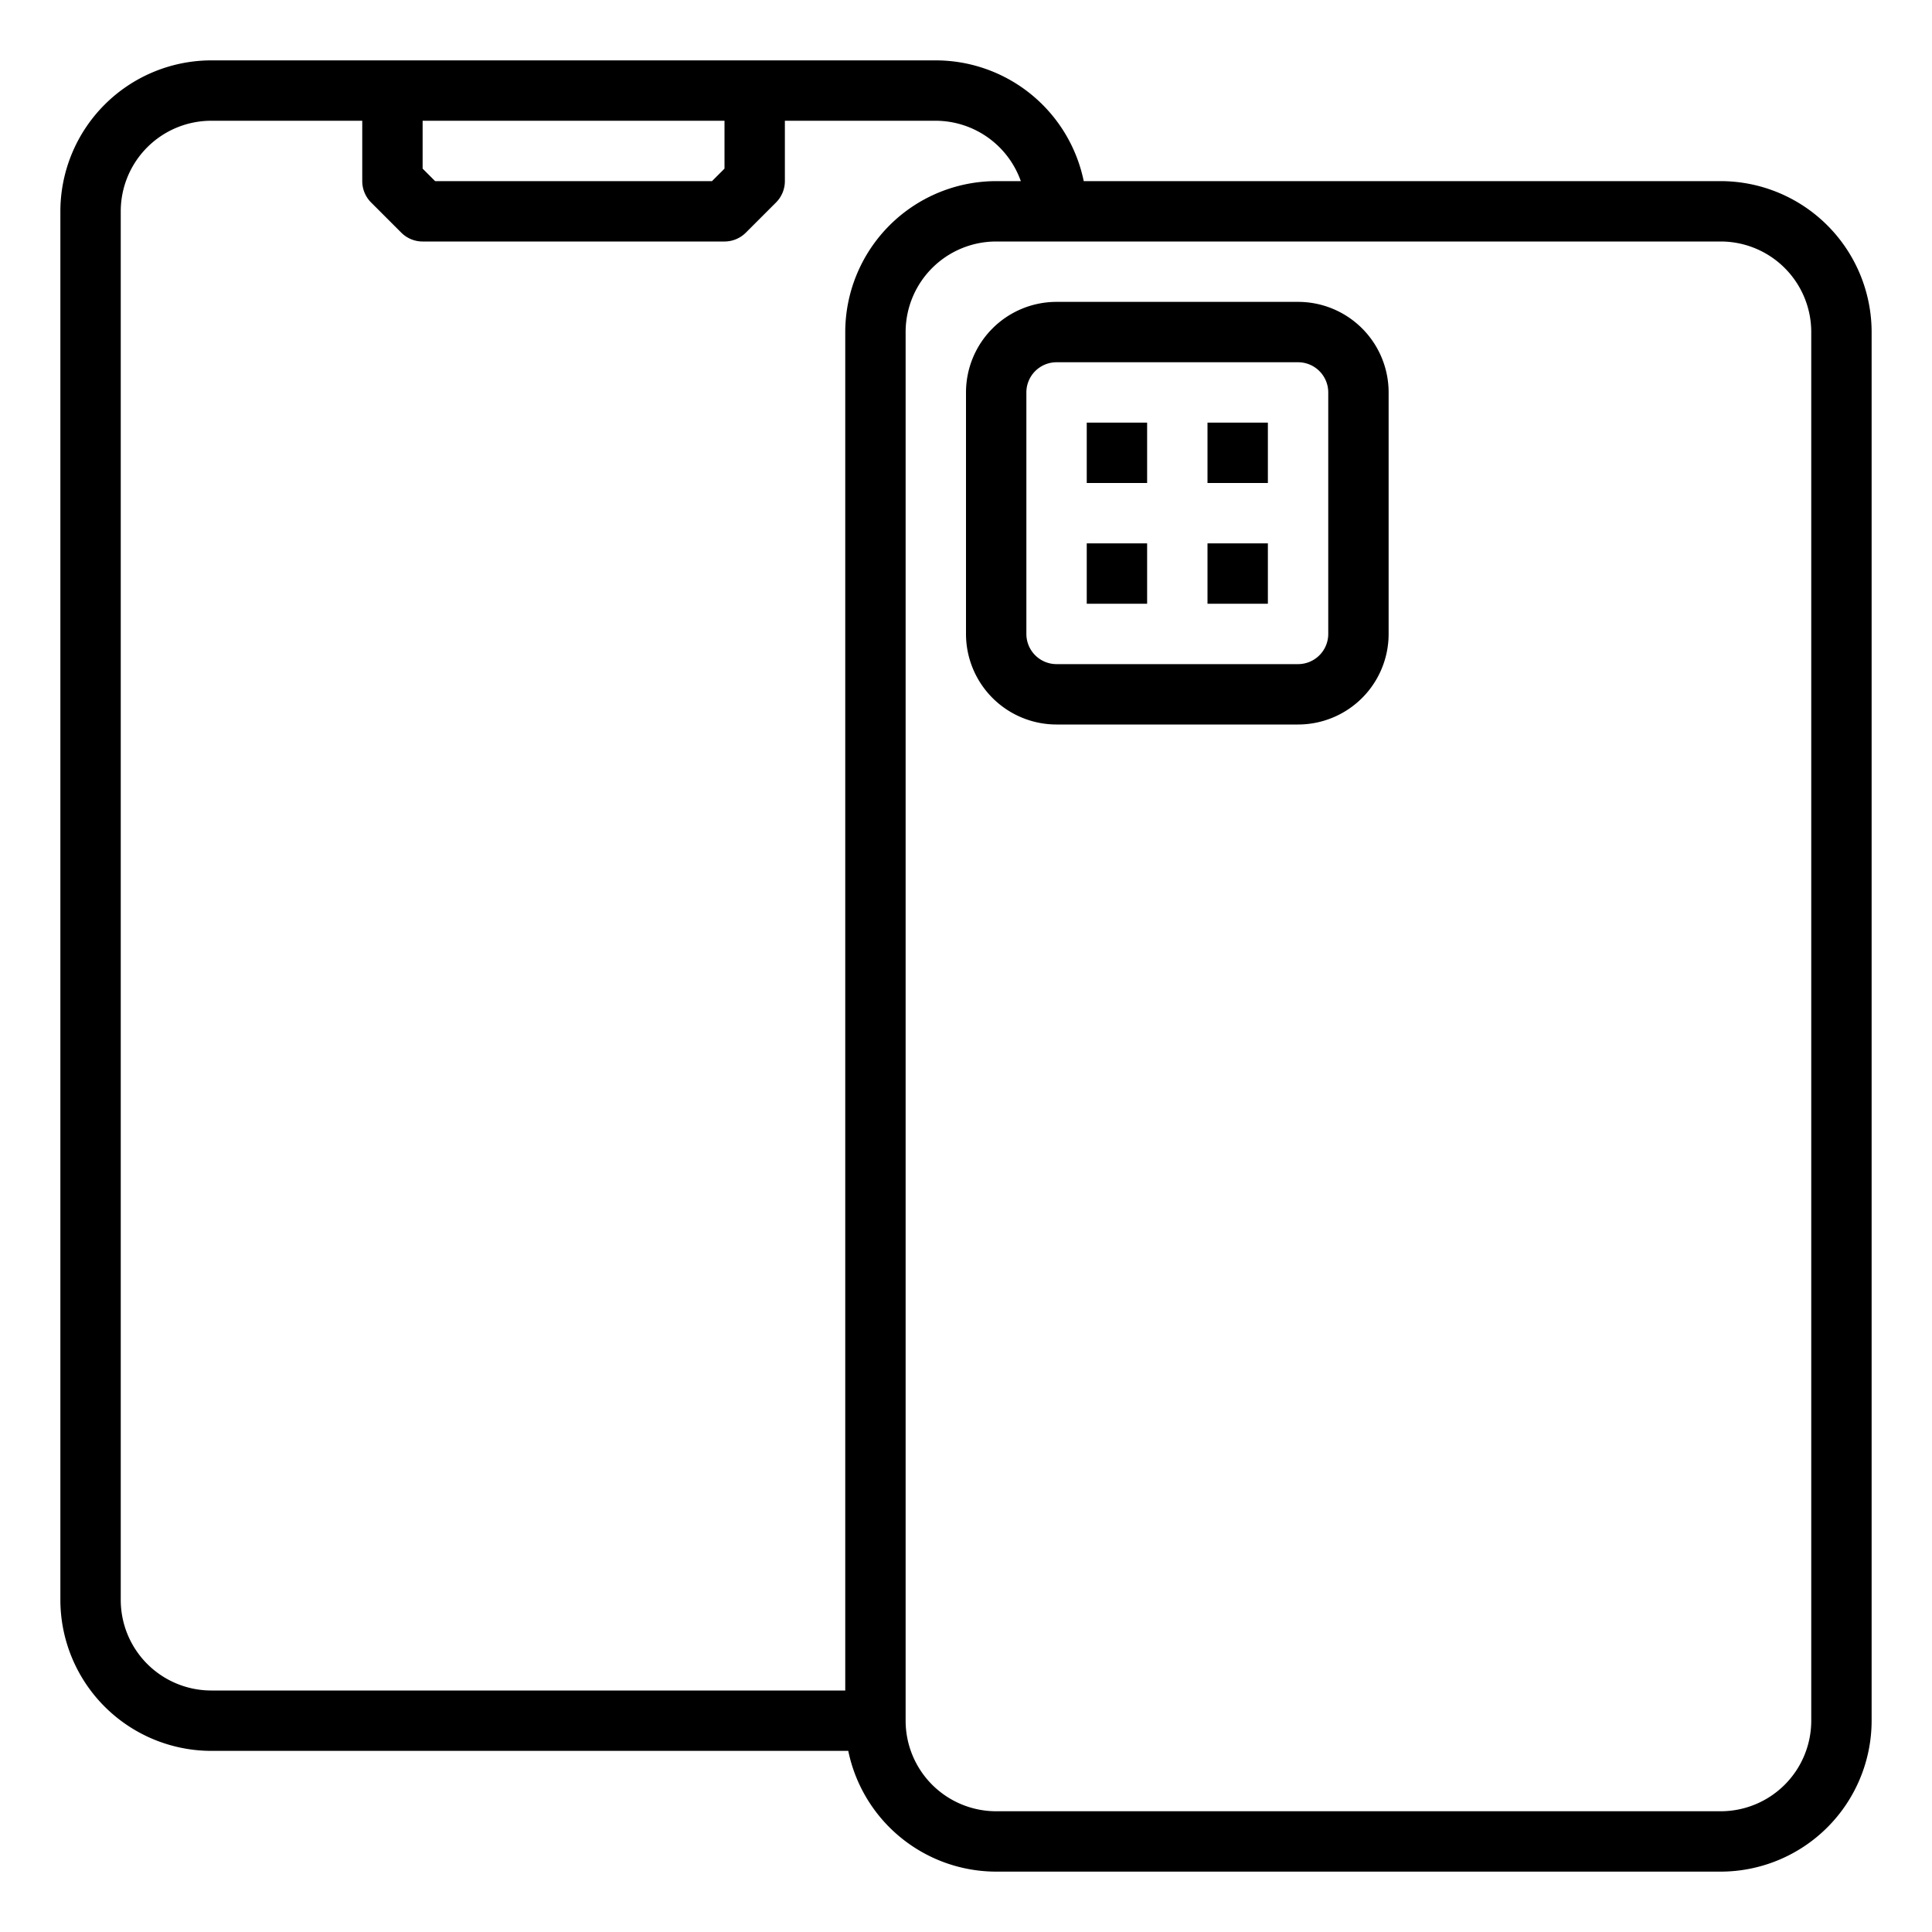 <svg xmlns="http://www.w3.org/2000/svg" viewBox="0 0 64 64" x="0px" y="0px"><g><path d="M57,6H35.9A5.009,5.009,0,0,0,31,2H7A5.006,5.006,0,0,0,2,7V53a5.006,5.006,0,0,0,5,5H28.1A5.009,5.009,0,0,0,33,62H57a5.006,5.006,0,0,0,5-5V11A5.006,5.006,0,0,0,57,6ZM14,4H24V5.586L23.586,6H14.414L14,5.586Zm14,7V56H7a3,3,0,0,1-3-3V7A3,3,0,0,1,7,4h5V6a1,1,0,0,0,.293.707l1,1A1,1,0,0,0,14,8H24a1,1,0,0,0,.707-.293l1-1A1,1,0,0,0,26,6V4h5a3,3,0,0,1,2.816,2H33A5.006,5.006,0,0,0,28,11ZM60,57a3,3,0,0,1-3,3H33a3,3,0,0,1-3-3V11a3,3,0,0,1,3-3H57a3,3,0,0,1,3,3Z"></path><path d="M43,10H35a3,3,0,0,0-3,3v8a3,3,0,0,0,3,3h8a3,3,0,0,0,3-3V13A3,3,0,0,0,43,10Zm1,11a1,1,0,0,1-1,1H35a1,1,0,0,1-1-1V13a1,1,0,0,1,1-1h8a1,1,0,0,1,1,1Z"></path><rect x="36" y="14" width="2" height="2"></rect><rect x="40" y="14" width="2" height="2"></rect><rect x="36" y="18" width="2" height="2"></rect><rect x="40" y="18" width="2" height="2"></rect></g></svg>